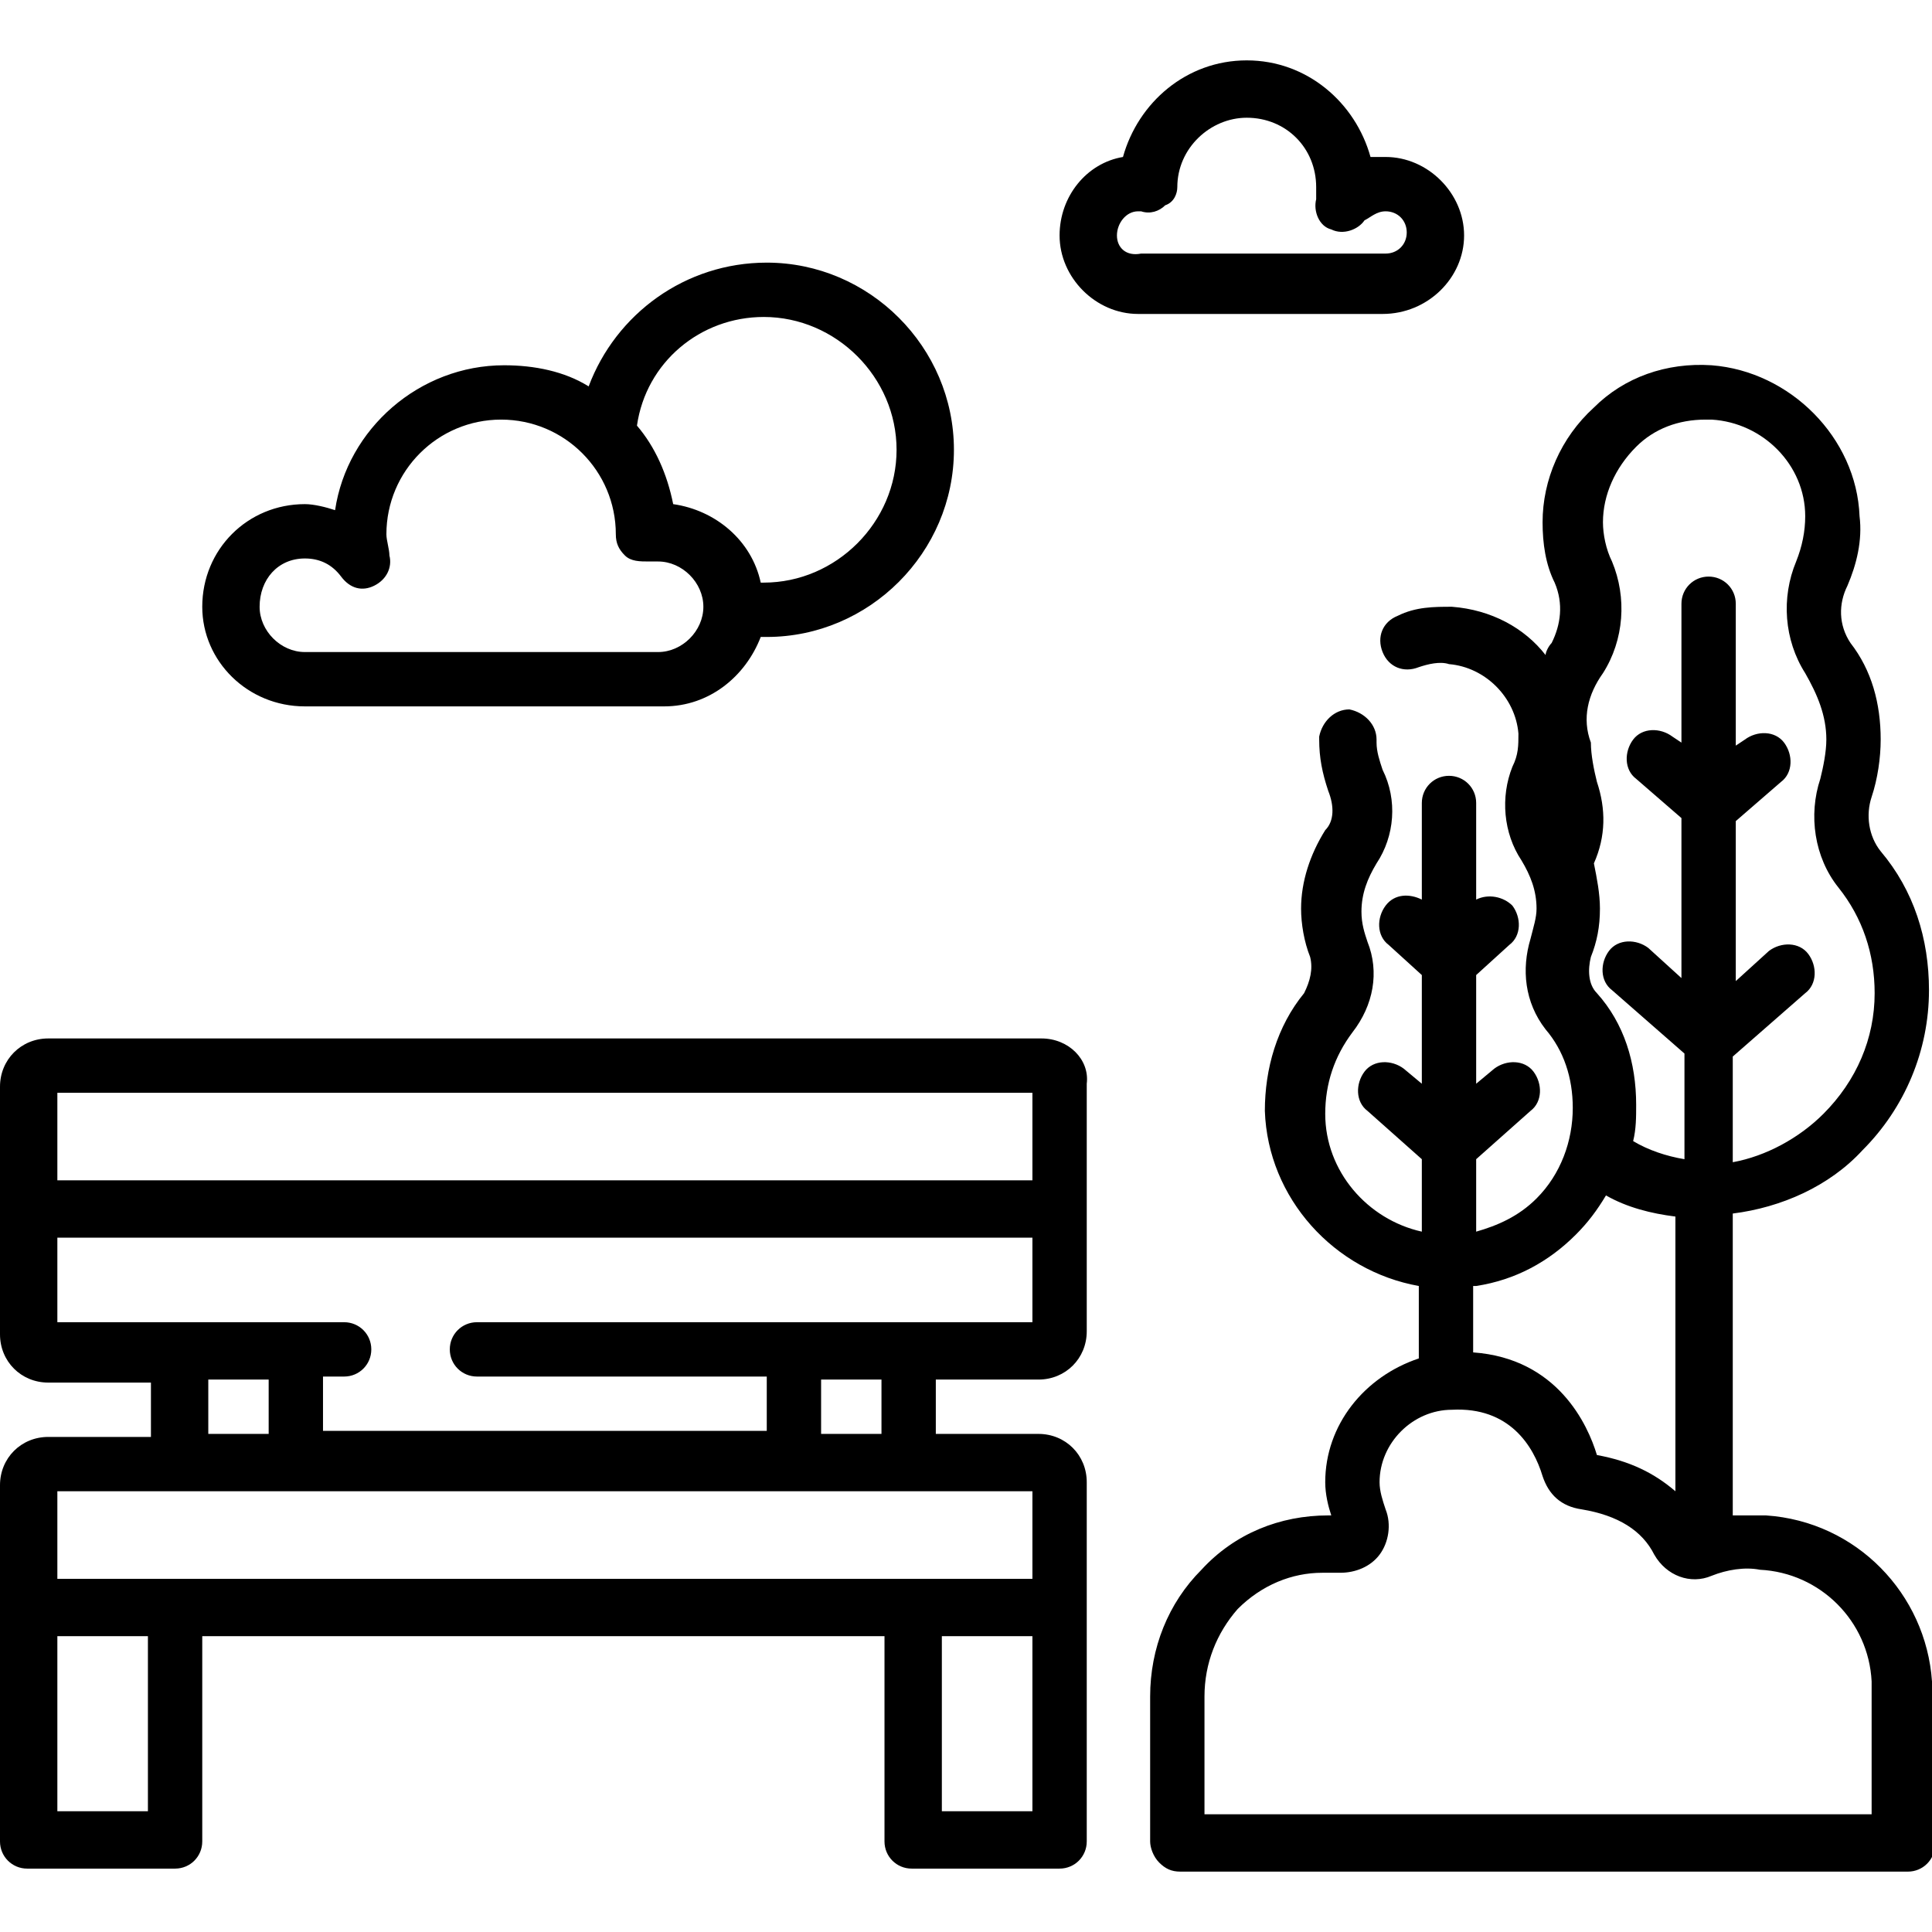 <?xml version="1.0" encoding="utf-8"?>
<!-- Generator: Adobe Illustrator 22.1.0, SVG Export Plug-In . SVG Version: 6.00 Build 0)  -->
<svg version="1.1" id="Слой_1" xmlns="http://www.w3.org/2000/svg" xmlns:xlink="http://www.w3.org/1999/xlink" x="0px" y="0px"
	 viewBox="0 0 64 64" style="enable-background:new 0 0 64 64;" xml:space="preserve">
<g>
	<path d="M34.5,34.4H1.6c-0.9,0-1.6,0.7-1.6,1.6v8.2c0,0.9,0.7,1.6,1.6,1.6H5v1.8H1.6c-0.9,0-1.6,0.7-1.6,1.6v11.8
		c0,0.5,0.4,0.9,0.9,0.9h4.9c0.5,0,0.9-0.4,0.9-0.9v-6.8h22.6v6.8c0,0.5,0.4,0.9,0.9,0.9h4.9c0.5,0,0.9-0.4,0.9-0.9V49.1
		c0-0.9-0.7-1.6-1.6-1.6h-3.4v-1.8h3.4c0.9,0,1.6-0.7,1.6-1.6v-8.2C36.1,35.1,35.4,34.4,34.5,34.4z M4.9,60h-3v-5.8h3V60z M34.2,60
		h-3v-5.8h3V60z M34.2,49.4v2.9H1.9v-2.9H34.2z M6.9,47.5v-1.8h2v1.8H6.9z M27.2,47.5v-1.8h2v1.8H27.2z M34.2,43.8H15.8
		c-0.5,0-0.9,0.4-0.9,0.9c0,0.5,0.4,0.9,0.9,0.9h9.6v1.8H10.7v-1.8h0.7c0.5,0,0.9-0.4,0.9-0.9c0-0.5-0.4-0.9-0.9-0.9H1.9V41h32.3
		V43.8z M34.2,39.1H1.9v-2.9h32.3V39.1z"/>
	<path d="M64,55.7c-0.2-2.9-2.5-5.3-5.5-5.5c-0.4,0-0.8,0-1.1,0v-10c1.6-0.2,3.2-0.9,4.3-2.1c1.4-1.4,2.2-3.3,2.2-5.3
		c0-1.7-0.5-3.3-1.6-4.6c-0.4-0.5-0.5-1.2-0.3-1.8c0.2-0.6,0.3-1.3,0.3-1.9c0-1.2-0.3-2.3-1-3.2c-0.4-0.6-0.4-1.3-0.1-1.9
		c0.3-0.7,0.5-1.5,0.4-2.3c-0.1-2.6-2.3-4.8-4.9-5c-1.5-0.1-2.9,0.4-3.9,1.4c-1.1,1-1.7,2.4-1.7,3.8c0,0.7,0.1,1.4,0.4,2
		c0.3,0.7,0.2,1.4-0.1,2c-0.1,0.1-0.2,0.3-0.2,0.4c-0.7-0.9-1.8-1.5-3.1-1.6c-0.6,0-1.2,0-1.8,0.3c-0.5,0.2-0.7,0.7-0.5,1.2
		c0.2,0.5,0.7,0.7,1.2,0.5c0.3-0.1,0.7-0.2,1-0.1c1.2,0.1,2.2,1.1,2.3,2.3c0,0.4,0,0.7-0.2,1.1c-0.4,1-0.3,2.2,0.3,3.1
		c0.3,0.5,0.5,1,0.5,1.6c0,0.3-0.1,0.6-0.2,1c-0.3,1-0.2,2.1,0.5,3c0.6,0.7,0.9,1.6,0.9,2.6c0,1.1-0.4,2.2-1.2,3
		c-0.6,0.6-1.3,0.9-2,1.1v-2.4l1.8-1.6c0.4-0.3,0.4-0.9,0.1-1.3c-0.3-0.4-0.9-0.4-1.3-0.1l-0.6,0.5v-3.6l1.1-1
		c0.4-0.3,0.4-0.9,0.1-1.3c-0.3-0.3-0.8-0.4-1.2-0.2v-3.2c0-0.5-0.4-0.9-0.9-0.9c-0.5,0-0.9,0.4-0.9,0.9v3.2
		c-0.4-0.2-0.9-0.2-1.2,0.2c-0.3,0.4-0.3,1,0.1,1.3l1.1,1v3.6l-0.6-0.5c-0.4-0.3-1-0.3-1.3,0.1c-0.3,0.4-0.3,1,0.1,1.3l1.8,1.6v2.4
		c-1.8-0.4-3.2-2-3.2-3.9c0-1,0.3-1.9,0.9-2.7c0.7-0.9,0.9-2,0.5-3c-0.1-0.3-0.2-0.6-0.2-1c0-0.6,0.2-1.1,0.5-1.6
		c0.6-0.9,0.7-2.1,0.2-3.1c-0.1-0.3-0.2-0.6-0.2-0.9l0-0.1c0-0.5-0.4-0.9-0.9-1c-0.5,0-0.9,0.4-1,0.9c0,0,0,0.1,0,0.1
		c0,0.6,0.1,1.1,0.3,1.7c0.2,0.5,0.2,1-0.1,1.3c-0.5,0.8-0.8,1.7-0.8,2.6c0,0.5,0.1,1.1,0.3,1.6c0.1,0.4,0,0.8-0.2,1.2
		c-0.9,1.1-1.3,2.5-1.3,3.9c0.1,2.9,2.3,5.3,5.1,5.8V45c-1.8,0.6-3.1,2.2-3.1,4.1c0,0.4,0.1,0.8,0.2,1.1l-0.1,0c0,0,0,0,0,0
		c-1.6,0-3.1,0.6-4.2,1.8c-1.1,1.1-1.7,2.6-1.7,4.2l0,4.8c0,0.2,0.1,0.5,0.3,0.7c0.2,0.2,0.4,0.3,0.7,0.3h24.1
		c0.5,0,0.9-0.4,0.9-0.9L64,55.7C64,55.8,64,55.7,64,55.7z M53.1,22.3c0.7-1.1,0.8-2.5,0.3-3.7c-0.2-0.4-0.3-0.9-0.3-1.3
		c0-0.9,0.4-1.8,1.1-2.5c0.6-0.6,1.4-0.9,2.3-0.9c0.1,0,0.1,0,0.2,0c1.7,0.1,3.1,1.5,3.1,3.2c0,0.5-0.1,1-0.3,1.5
		c-0.5,1.2-0.4,2.6,0.3,3.7c0.4,0.7,0.7,1.4,0.7,2.2c0,0.4-0.1,0.9-0.2,1.3c-0.4,1.2-0.2,2.6,0.6,3.6c0.8,1,1.2,2.2,1.2,3.5
		c0,1.5-0.6,2.9-1.7,4c-0.8,0.8-1.9,1.4-3,1.6v-3.5l2.4-2.1c0.4-0.3,0.4-0.9,0.1-1.3c-0.3-0.4-0.9-0.4-1.3-0.1l-1.1,1v-5.3l1.5-1.3
		c0.4-0.3,0.4-0.9,0.1-1.3c-0.3-0.4-0.9-0.4-1.3-0.1l-0.3,0.2V20c0-0.5-0.4-0.9-0.9-0.9c-0.5,0-0.9,0.4-0.9,0.9v4.6l-0.3-0.2
		c-0.4-0.3-1-0.3-1.3,0.1c-0.3,0.4-0.3,1,0.1,1.3l1.5,1.3v5.3l-1.1-1c-0.4-0.3-1-0.3-1.3,0.1c-0.3,0.4-0.3,1,0.1,1.3l2.4,2.1v3.5
		c-0.6-0.1-1.2-0.3-1.7-0.6c0.1-0.4,0.1-0.8,0.1-1.2c0-1.4-0.4-2.7-1.3-3.7c-0.3-0.3-0.3-0.8-0.2-1.2c0.2-0.5,0.3-1,0.3-1.6
		c0-0.5-0.1-1-0.2-1.5c0.4-0.9,0.4-1.8,0.1-2.7c-0.1-0.4-0.2-0.9-0.2-1.3C52.4,23.8,52.6,23,53.1,22.3z M48.9,42.6
		c1.3-0.2,2.4-0.8,3.3-1.7c0.4-0.4,0.7-0.8,1-1.3c0.7,0.4,1.5,0.6,2.3,0.7v9.1c-0.7-0.6-1.5-1-2.6-1.2c-0.3-1-1.3-3.2-4.1-3.4V42.6z
		 M62.1,60.1H39.9l0-3.9c0,0,0,0,0,0c0-1.1,0.4-2.1,1.1-2.9c0.8-0.8,1.8-1.2,2.8-1.2l0.6,0c0.5,0,1-0.2,1.3-0.6
		c0.3-0.4,0.4-1,0.2-1.5c0,0,0,0,0,0c-0.1-0.3-0.2-0.6-0.2-0.9c0-1.3,1.1-2.4,2.4-2.4c1.9-0.1,2.7,1.2,3,2.2c0.2,0.6,0.6,1,1.3,1.1
		c1.2,0.2,2,0.7,2.4,1.5c0.4,0.7,1.2,1,1.9,0.7c0.5-0.2,1.1-0.3,1.6-0.2c2,0.1,3.6,1.7,3.7,3.7V60.1z"/>
	<path d="M10.1,23.4h11.9c1.5,0,2.7-1,3.2-2.3c0.1,0,0.1,0,0.2,0c3.4,0,6.2-2.8,6.2-6.2c0-3.4-2.8-6.2-6.2-6.2c-2.7,0-5,1.7-5.9,4.1
		c-0.8-0.5-1.8-0.7-2.8-0.7c-2.8,0-5.2,2.1-5.6,4.8c-0.3-0.1-0.7-0.2-1-0.2c-1.9,0-3.4,1.5-3.4,3.4C6.7,21.9,8.2,23.4,10.1,23.4z
		 M25.3,10.5c2.4,0,4.4,2,4.4,4.4c0,2.4-2,4.4-4.4,4.4c0,0-0.1,0-0.1,0c-0.3-1.4-1.5-2.4-2.9-2.6c-0.2-1-0.6-1.9-1.2-2.6
		C21.4,12,23.2,10.5,25.3,10.5z M10.1,18.5c0.5,0,0.9,0.2,1.2,0.6c0.3,0.4,0.7,0.5,1.1,0.3c0.4-0.2,0.6-0.6,0.5-1
		c0-0.2-0.1-0.5-0.1-0.7c0-2.1,1.7-3.8,3.8-3.8c2.1,0,3.8,1.7,3.8,3.8c0,0.3,0.1,0.5,0.3,0.7c0.2,0.2,0.5,0.2,0.8,0.2
		c0.1,0,0.2,0,0.3,0c0.8,0,1.5,0.7,1.5,1.5c0,0.8-0.7,1.5-1.5,1.5H10.1c-0.8,0-1.5-0.7-1.5-1.5C8.6,19.2,9.2,18.5,10.1,18.5z"/>
	<path d="M48.5,7.8c0-1.4-1.2-2.6-2.6-2.6c-0.2,0-0.3,0-0.5,0C44.9,3.4,43.3,2,41.3,2c-2,0-3.6,1.4-4.1,3.2
		c-1.2,0.2-2.1,1.3-2.1,2.6c0,1.4,1.2,2.6,2.6,2.6h8.1C47.3,10.4,48.5,9.2,48.5,7.8z M37,7.8C37,7.4,37.3,7,37.7,7c0,0,0.1,0,0.1,0
		c0.3,0.1,0.6,0,0.8-0.2C38.9,6.7,39,6.4,39,6.2c0-1.3,1.1-2.3,2.3-2.3c1.3,0,2.3,1,2.3,2.3c0,0.1,0,0.3,0,0.4
		c-0.1,0.4,0.1,0.9,0.5,1c0.4,0.2,0.9,0,1.1-0.3C45.4,7.2,45.6,7,45.9,7c0.4,0,0.7,0.3,0.7,0.7c0,0.4-0.3,0.7-0.7,0.7h-8.1
		C37.3,8.5,37,8.2,37,7.8z"/>
</g>
</svg>

